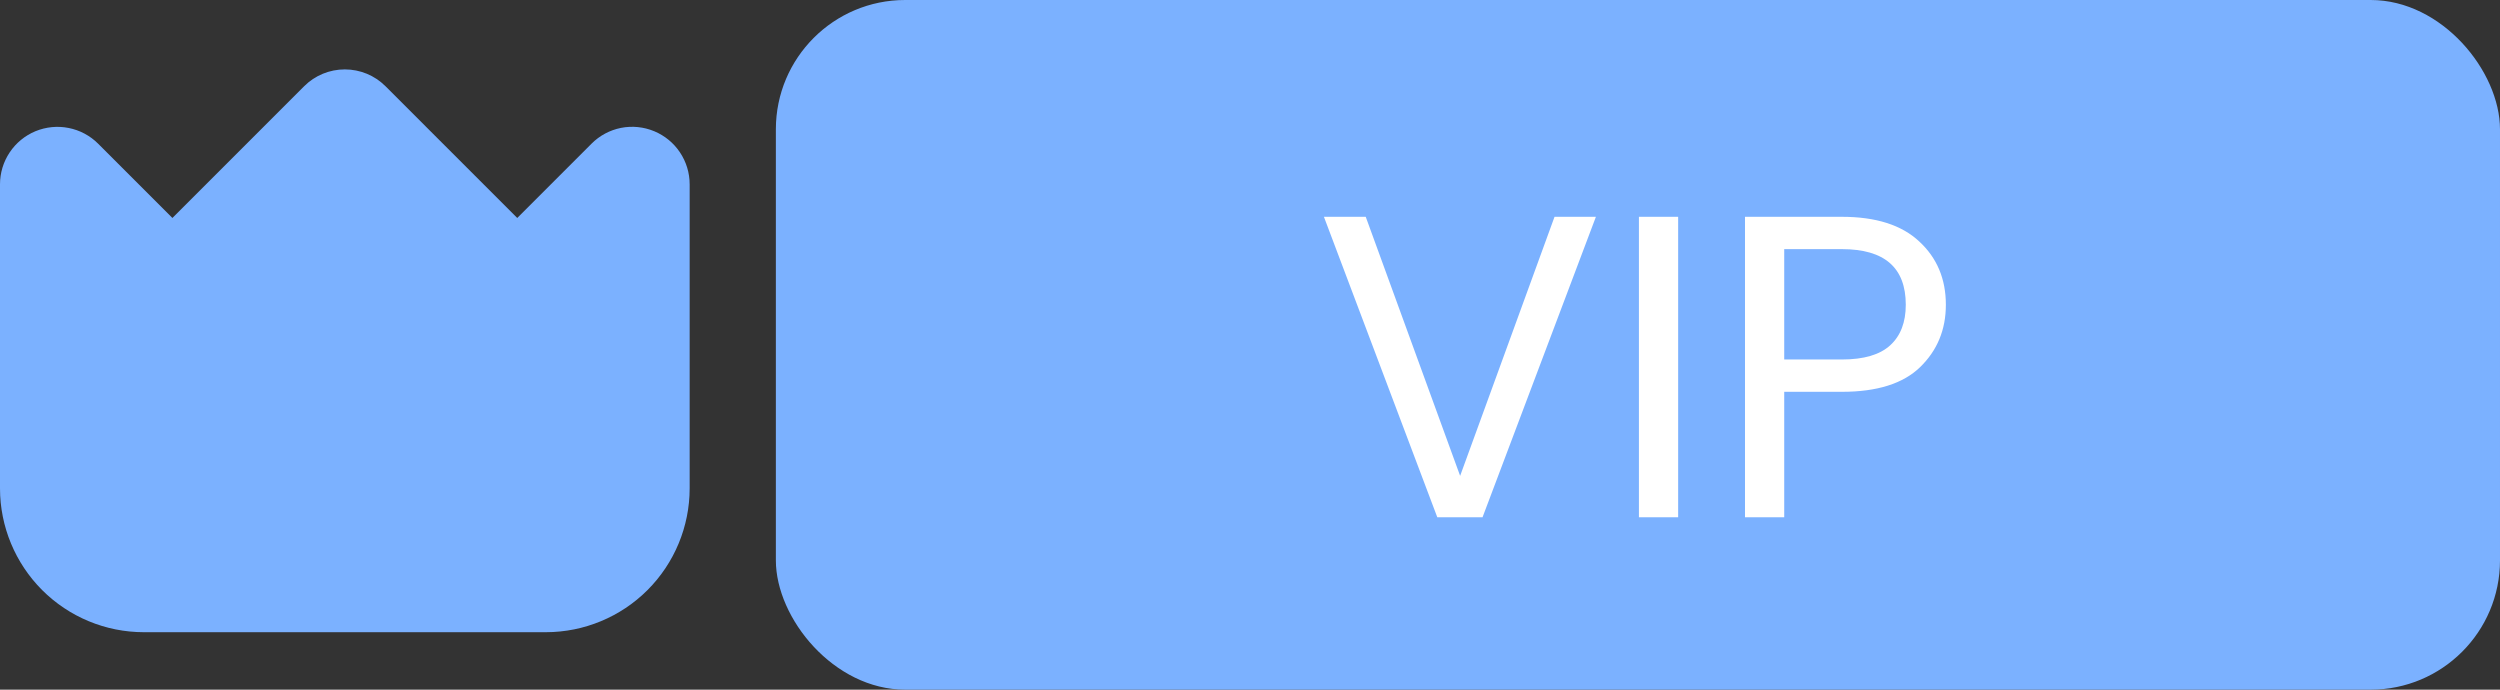 <svg width="58" height="16" viewBox="0 0 58 16" fill="none" xmlns="http://www.w3.org/2000/svg">
<rect x="0" y="0" width="58" height="16" fill="#333333" stroke="none"/>
<rect x="18" width="40" height="16" rx="3" fill="#7BB1FF"/>
<path d="M37.025 5.03L34.395 12H33.345L30.715 5.03H31.685L33.875 11.04L36.065 5.03H37.025ZM38.933 5.03V12H38.023V5.03H38.933ZM45.144 7.07C45.144 7.65 44.944 8.133 44.544 8.52C44.151 8.9 43.547 9.09 42.734 9.09H41.394V12H40.484V5.03H42.734C43.52 5.03 44.117 5.22 44.524 5.6C44.937 5.98 45.144 6.47 45.144 7.07ZM42.734 8.34C43.24 8.34 43.614 8.23 43.854 8.01C44.094 7.79 44.214 7.477 44.214 7.07C44.214 6.21 43.721 5.78 42.734 5.78H41.394V8.34H42.734Z" fill="white"/>
<g clip-path="url(#clip0_301_6347)">
<path d="M15.177 3.044C14.934 2.943 14.665 2.916 14.407 2.967C14.148 3.019 13.91 3.146 13.724 3.333L12 5.057L8.943 2C8.693 1.75 8.354 1.61 8 1.61C7.646 1.61 7.307 1.75 7.057 2L4 5.057L2.276 3.333C2.09 3.147 1.852 3.02 1.593 2.969C1.335 2.917 1.067 2.944 0.823 3.044C0.58 3.145 0.371 3.316 0.225 3.535C0.078 3.755 5.62991e-05 4.012 0 4.276L0 11.333C0.001 12.217 0.353 13.064 0.977 13.689C1.602 14.314 2.45 14.666 3.333 14.667H12.667C13.55 14.666 14.398 14.314 15.023 13.689C15.647 13.064 15.999 12.217 16 11.333V4.276C16 4.012 15.922 3.755 15.775 3.535C15.629 3.316 15.421 3.145 15.177 3.044Z" fill="#7BB1FF"/>
</g>
<defs>
<clipPath id="clip0_301_6347">
<rect width="16" height="16" fill="white"/>
</clipPath>
</defs>
</svg>
